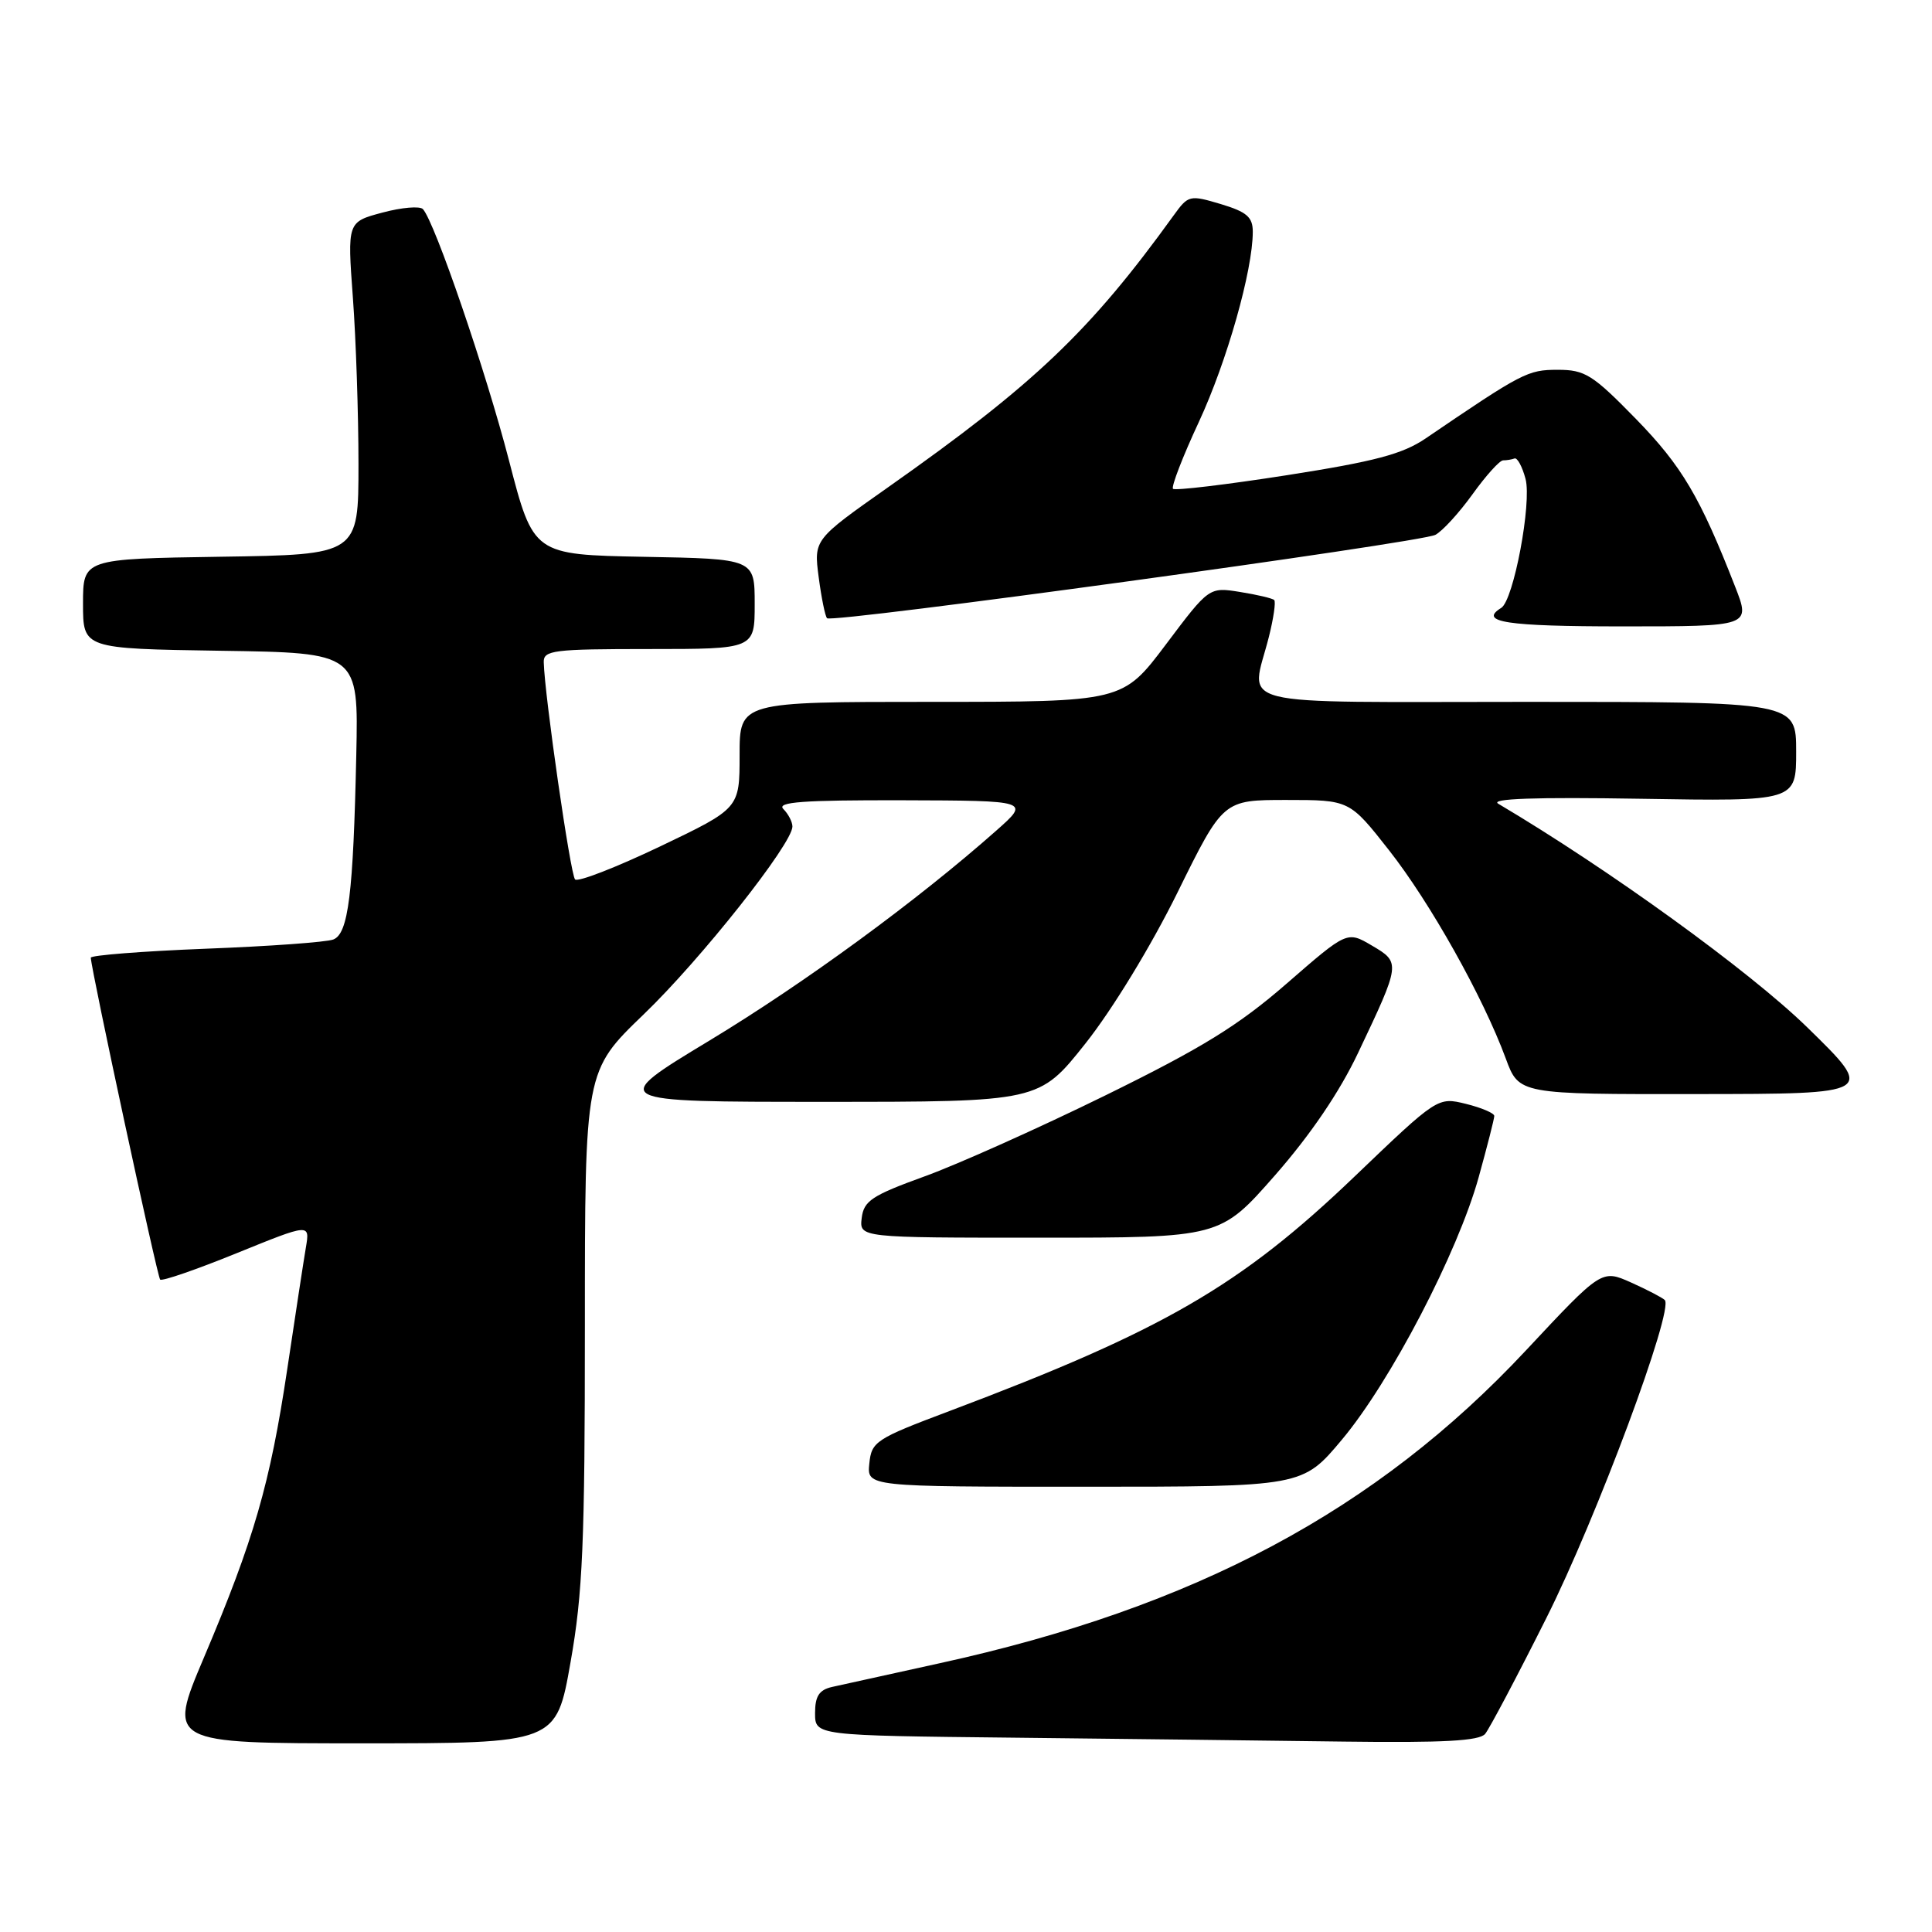 <?xml version="1.0" encoding="UTF-8" standalone="no"?>
<!DOCTYPE svg PUBLIC "-//W3C//DTD SVG 1.1//EN" "http://www.w3.org/Graphics/SVG/1.1/DTD/svg11.dtd" >
<svg xmlns="http://www.w3.org/2000/svg" xmlns:xlink="http://www.w3.org/1999/xlink" version="1.1" viewBox="0 0 256 256">
 <g >
 <path fill="currentColor"
d=" M 75.60 220.25 C 77.22 211.11 77.50 204.44 77.50 175.71 C 77.50 141.91 77.50 141.91 85.28 134.42 C 92.84 127.16 105.00 111.80 105.00 109.52 C 105.00 108.91 104.46 107.86 103.80 107.20 C 102.87 106.27 106.37 106.01 119.55 106.04 C 136.50 106.09 136.50 106.09 132.00 110.07 C 121.59 119.29 106.64 130.24 94.04 137.86 C 80.57 146.00 80.57 146.00 109.13 146.00 C 137.69 146.00 137.69 146.00 143.84 138.25 C 147.40 133.76 152.53 125.35 156.03 118.25 C 162.07 106.00 162.07 106.00 170.44 106.00 C 178.82 106.00 178.82 106.00 184.06 112.67 C 189.51 119.61 196.50 132.07 199.52 140.25 C 201.27 145.00 201.27 145.00 224.89 144.97 C 248.50 144.95 248.50 144.95 239.46 136.12 C 231.82 128.67 213.21 115.20 198.53 106.50 C 197.38 105.82 203.39 105.61 217.42 105.84 C 238.00 106.18 238.00 106.18 238.00 99.59 C 238.00 93.00 238.00 93.00 202.50 93.00 C 162.20 93.00 165.74 93.89 168.13 84.40 C 168.75 81.94 169.07 79.74 168.84 79.51 C 168.61 79.28 166.58 78.80 164.32 78.44 C 160.21 77.78 160.21 77.78 154.49 85.39 C 148.76 93.00 148.76 93.00 123.38 93.00 C 98.00 93.00 98.00 93.00 98.00 100.06 C 98.00 107.12 98.00 107.12 87.44 112.17 C 81.63 114.94 76.57 116.91 76.20 116.53 C 75.59 115.92 72.16 92.16 72.05 87.75 C 72.00 86.16 73.32 86.00 86.00 86.00 C 100.00 86.00 100.00 86.00 100.00 80.03 C 100.00 74.05 100.00 74.05 85.34 73.78 C 70.68 73.50 70.68 73.50 67.44 61.00 C 64.39 49.22 57.62 29.44 56.04 27.71 C 55.64 27.28 53.23 27.48 50.67 28.17 C 46.02 29.41 46.02 29.41 46.76 39.46 C 47.17 44.98 47.50 54.90 47.50 61.50 C 47.50 73.50 47.50 73.50 29.25 73.77 C 11.00 74.05 11.00 74.05 11.00 80.00 C 11.00 85.95 11.00 85.95 29.25 86.23 C 47.50 86.50 47.50 86.50 47.21 100.00 C 46.81 118.47 46.16 123.73 44.16 124.49 C 43.26 124.84 35.66 125.39 27.26 125.71 C 18.87 126.04 12.01 126.58 12.03 126.90 C 12.12 128.70 20.84 169.18 21.22 169.55 C 21.47 169.80 26.03 168.22 31.37 166.05 C 41.07 162.11 41.07 162.11 40.53 165.30 C 40.23 167.06 39.12 174.35 38.05 181.50 C 35.79 196.58 33.65 204.01 27.01 219.66 C 22.21 231.00 22.21 231.00 47.96 231.00 C 73.71 231.00 73.71 231.00 75.60 220.25 Z  M 196.79 229.75 C 197.36 229.06 201.01 222.16 204.90 214.40 C 211.55 201.16 221.84 173.51 220.59 172.26 C 220.28 171.95 218.27 170.90 216.13 169.94 C 212.23 168.20 212.23 168.20 202.20 178.93 C 182.37 200.15 158.34 212.98 124.50 220.39 C 117.90 221.84 111.49 223.25 110.25 223.53 C 108.54 223.92 108.00 224.75 108.00 227.00 C 108.00 229.97 108.00 229.97 134.25 230.25 C 148.69 230.41 168.43 230.64 178.13 230.77 C 191.25 230.94 196.02 230.68 196.79 229.75 Z  M 177.82 190.75 C 184.25 183.08 193.18 165.94 195.94 155.96 C 197.07 151.88 198.00 148.24 198.00 147.87 C 198.00 147.50 196.31 146.78 194.25 146.27 C 190.50 145.35 190.50 145.35 179.45 155.93 C 164.32 170.41 154.13 176.30 125.81 186.97 C 116.03 190.65 115.48 191.01 115.19 193.93 C 114.87 197.00 114.87 197.00 143.73 197.00 C 172.59 197.00 172.59 197.00 177.82 190.75 Z  M 168.93 155.75 C 173.64 150.38 177.50 144.70 179.96 139.50 C 185.60 127.62 185.61 127.54 181.78 125.29 C 178.50 123.36 178.50 123.36 170.50 130.32 C 164.11 135.88 159.29 138.85 146.50 145.13 C 137.70 149.45 126.90 154.29 122.50 155.88 C 115.53 158.41 114.46 159.11 114.18 161.39 C 113.87 164.00 113.87 164.00 137.77 164.00 C 161.68 164.00 161.68 164.00 168.93 155.75 Z  M 229.92 77.75 C 225.27 65.83 222.86 61.76 216.77 55.51 C 211.03 49.63 210.02 49.00 206.40 49.00 C 202.44 49.00 201.74 49.36 188.91 58.09 C 185.85 60.17 182.19 61.14 170.50 62.97 C 162.48 64.22 155.70 65.03 155.43 64.77 C 155.17 64.51 156.71 60.51 158.86 55.90 C 162.58 47.88 166.00 35.82 166.00 30.71 C 166.00 28.76 165.21 28.08 161.76 27.04 C 157.63 25.81 157.46 25.85 155.51 28.55 C 144.44 43.89 137.09 50.89 117.67 64.57 C 107.83 71.50 107.83 71.50 108.48 76.48 C 108.84 79.22 109.34 81.67 109.59 81.92 C 110.27 82.60 188.19 71.91 190.19 70.87 C 191.12 70.39 193.33 67.97 195.11 65.50 C 196.89 63.02 198.71 61.00 199.17 61.00 C 199.63 61.00 200.31 60.89 200.68 60.75 C 201.05 60.61 201.71 61.83 202.14 63.45 C 202.99 66.62 200.56 79.54 198.92 80.55 C 195.87 82.43 199.58 83.00 214.99 83.00 C 231.97 83.00 231.97 83.00 229.92 77.75 Z "/>
</g>
</svg>